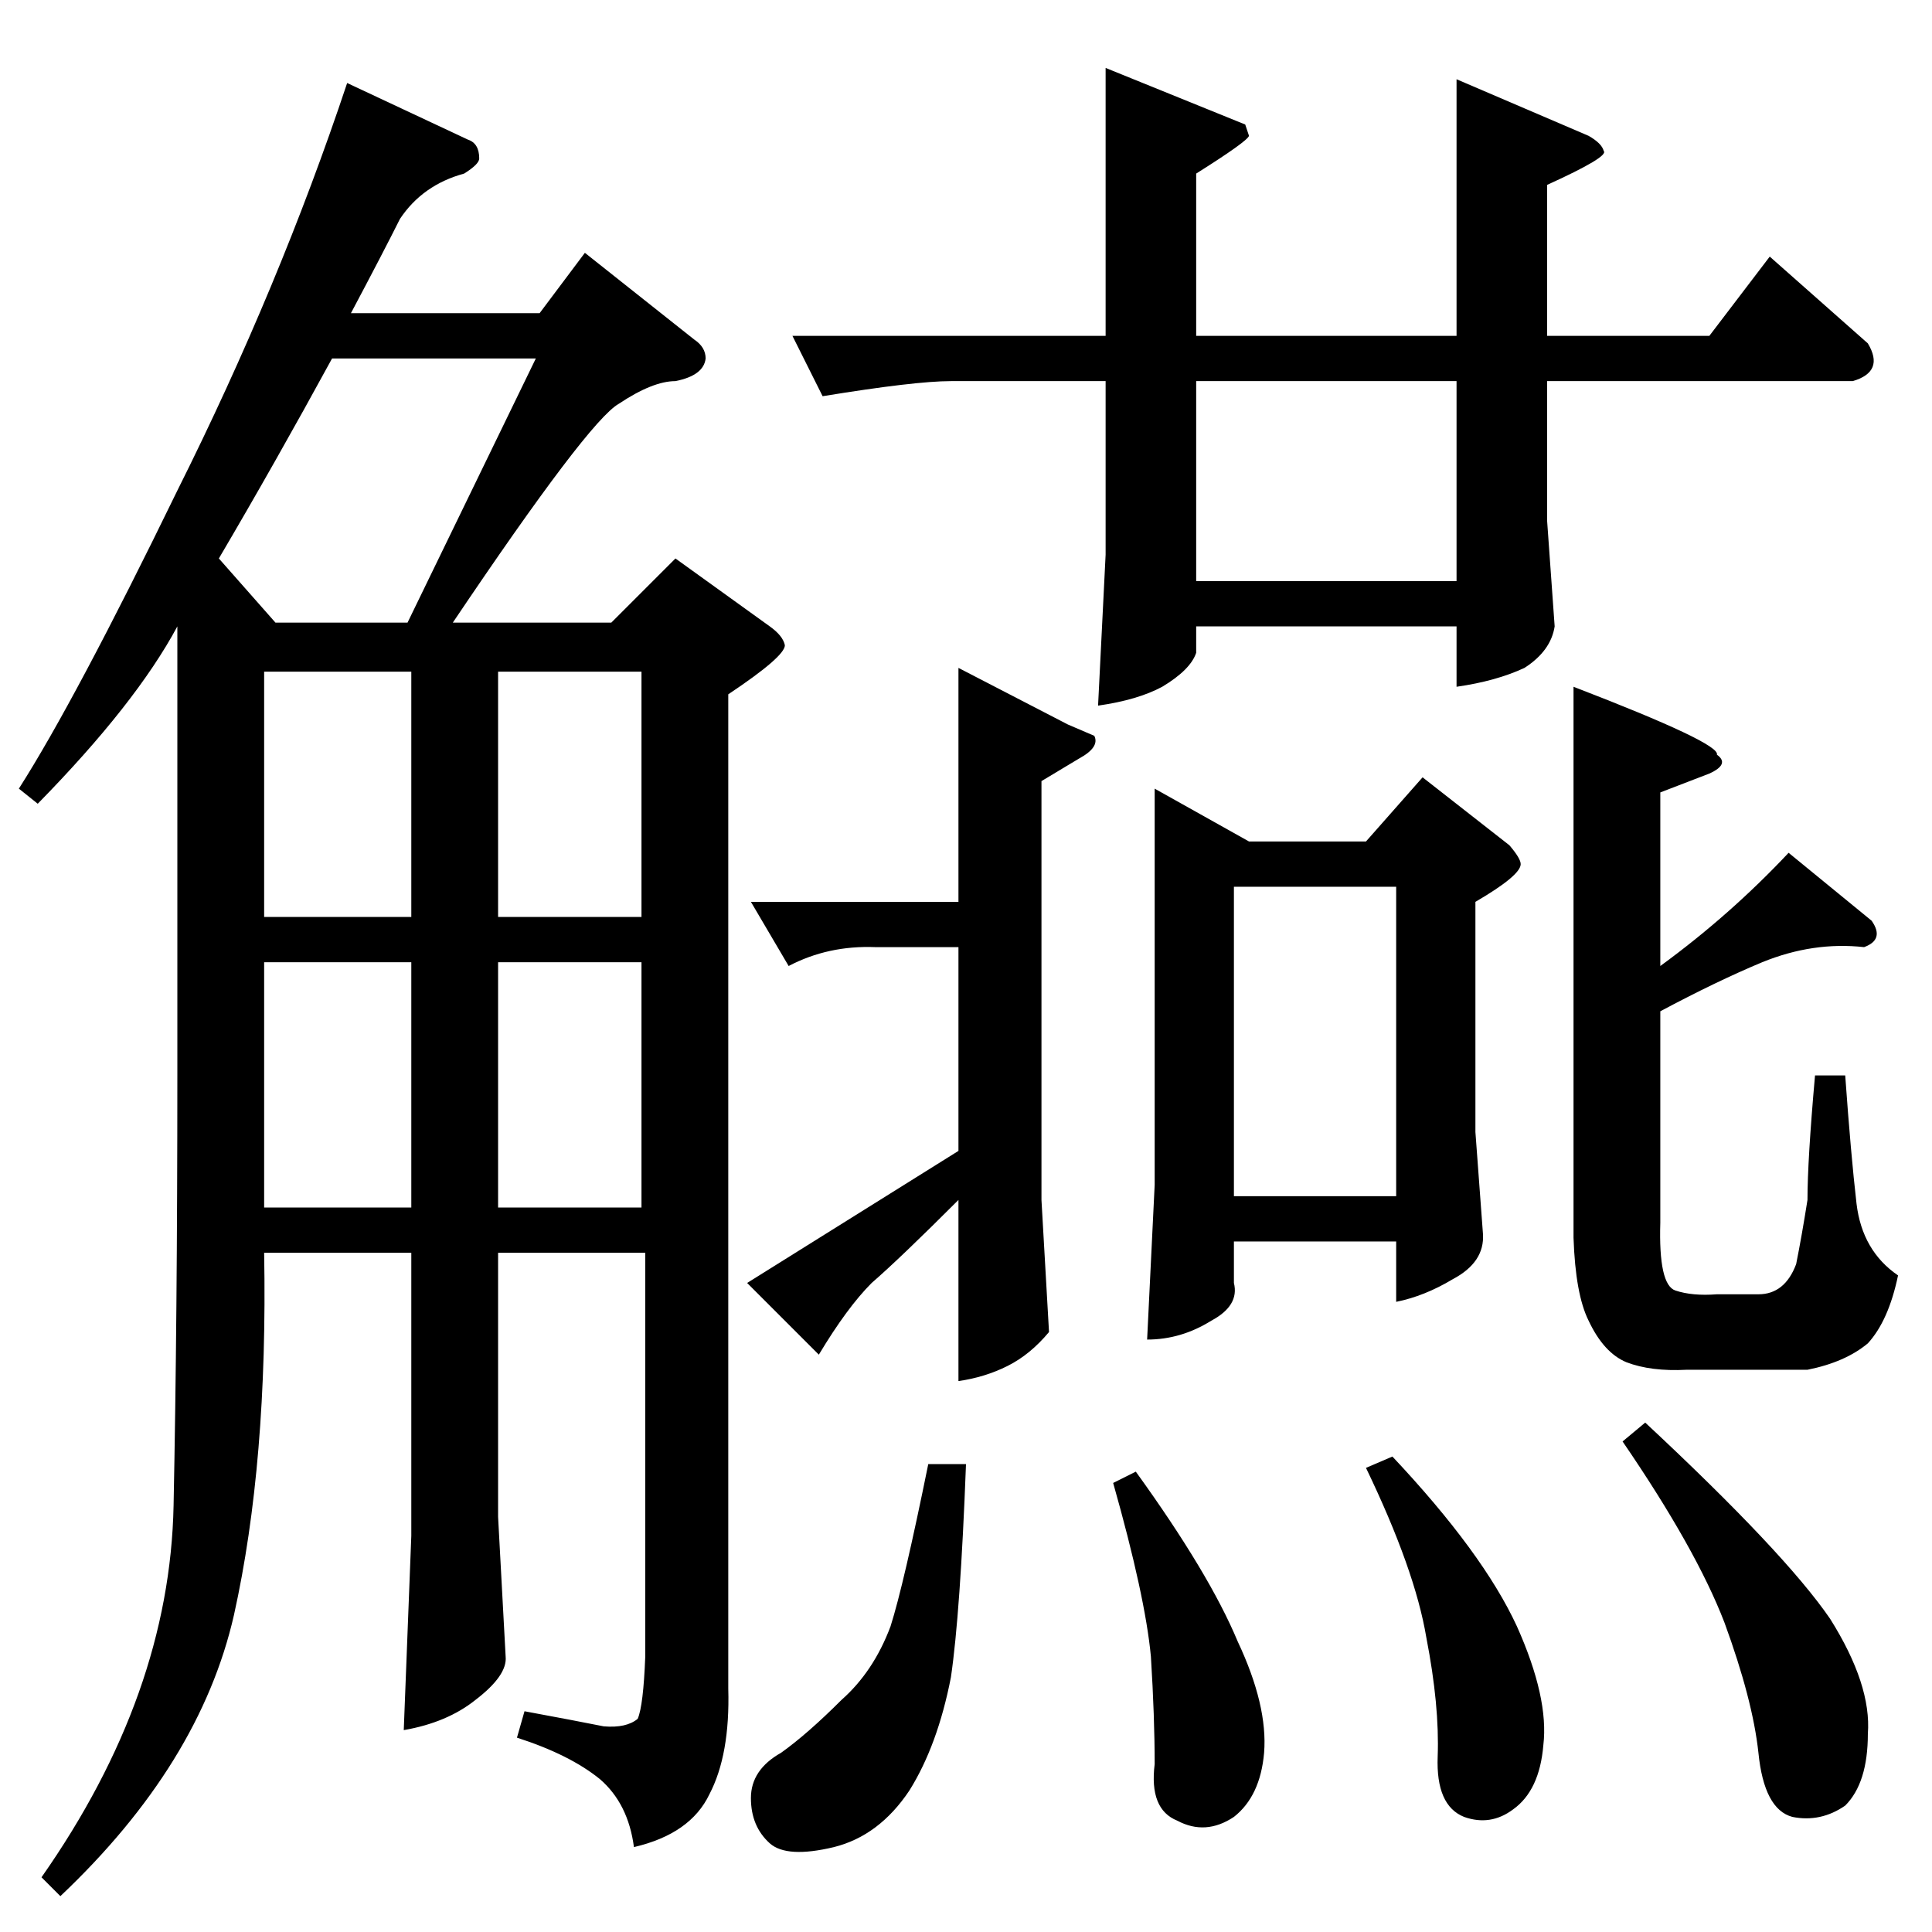 <?xml version="1.0" standalone="no"?>
<!DOCTYPE svg PUBLIC "-//W3C//DTD SVG 1.1//EN" "http://www.w3.org/Graphics/SVG/1.1/DTD/svg11.dtd" >
<svg xmlns="http://www.w3.org/2000/svg" xmlns:xlink="http://www.w3.org/1999/xlink" version="1.1" viewBox="0 -205 1024 1024">
  <g transform="matrix(1 0 0 -1 0 819)">
   <path fill="currentColor"
d="M420 846h166v142l74 -30l2 -6q-1 -3 -28 -20v-86h138v136l70 -30q7 -4 8 -8q3 -3 -30 -18v-80h86l32 42l52 -46q9 -15 -8 -20h-162v-74l4 -56q-2 -13 -16 -22q-15 -7 -36 -10v32h-138v-14q-3 -9 -18 -18q-13 -7 -34 -10l4 80v92h-82q-19 0 -68 -8l-16 32v0v0zM772 716
v106h-138v-106h138v0v0zM398 546h110v124l58 -30l14 -6q3 -6 -8 -12l-20 -12v-222l4 -70q-10 -12 -22 -18t-26 -8v96q-31 -31 -46 -44q-13 -13 -28 -38l-38 38l112 70v108h-44q-25 1 -46 -10l-20 34v0v0zM834 660q78 -30 76 -36q7 -5 -4 -10l-26 -10v-92q37 27 68 60l44 -36
q7 -10 -4 -14q-27 3 -54 -8q-24 -10 -54 -26v-112q-1 -33 8 -36t22 -2h22q14 0 20 16q3 15 6 34q0 21 4 66h16q3 -42 6 -68q3 -25 22 -38q-5 -24 -16 -36q-12 -10 -32 -14h-64q-19 -1 -32 4q-12 5 -20 22q-7 14 -8 44v292v0v0zM612 606l50 -28h62l30 34l46 -36q6 -7 6 -10
q0 -6 -24 -20v-122l4 -54q1 -15 -16 -24q-15 -9 -30 -12v32h-86v-22q3 -12 -12 -20q-16 -10 -34 -10l4 82v210v0v0zM654 390h86v164h-86v-164v0v0zM492 248h20q-3 -79 -8 -113q-7 -36 -22 -60q-16 -24 -40 -30q-25 -6 -34 2q-10 9 -10 24t16 24q14 10 32 28q17 15 26 39
q7 22 20 86v0v0zM724 246l14 6q48 -51 66 -90q17 -38 14 -63q-2 -24 -16 -34q-12 -9 -26 -4q-15 6 -14 32q1 27 -6 63q-6 36 -32 90v0v0zM860 260l12 10q74 -69 98 -104q22 -35 20 -61q0 -26 -12 -38q-13 -9 -28 -6q-15 4 -18 34q-3 28 -18 69q-15 39 -54 96v0v0zM590 238
l12 6q39 -54 54 -90q16 -34 14 -59q-2 -23 -16 -34q-15 -10 -30 -2q-15 6 -12 30q0 25 -2 57q-3 32 -20 92v0v0zM248 950q6 -2 6 -10q0 -3 -8 -8q-22 -6 -34 -24q-9 -18 -26 -50h100l24 32l58 -46q6 -4 6 -10q-1 -9 -16 -12q-12 0 -30 -12q-16 -9 -88 -116h84l34 34l50 -36
q7 -5 8 -10q0 -6 -30 -26v-527q1 -35 -10 -56q-10 -21 -40 -28q-3 23 -18 36q-16 13 -44 22l4 14q27 -5 42 -8q12 -1 18 4q3 7 4 33v214h-78v-140l4 -74q1 -10 -16 -23q-15 -12 -38 -16l4 103v150h-78q2 -111 -16 -192q-18 -79 -92 -149l-10 10q68 97 70 197q2 99 2 228v238
q-22 -41 -74 -94l-10 8q30 47 84 158q54 108 90 216l64 -30v0v0zM140 384h78v130h-78v-130v0v0v0zM264 384h76v130h-76v-130v0v0zM140 538h78v130h-78v-130v0v0zM264 668v-130h76v130h-76v0v0zM146 694h70l68 140h-108q-30 -55 -60 -106l30 -34v0v0z" />
  </g>

</svg>
